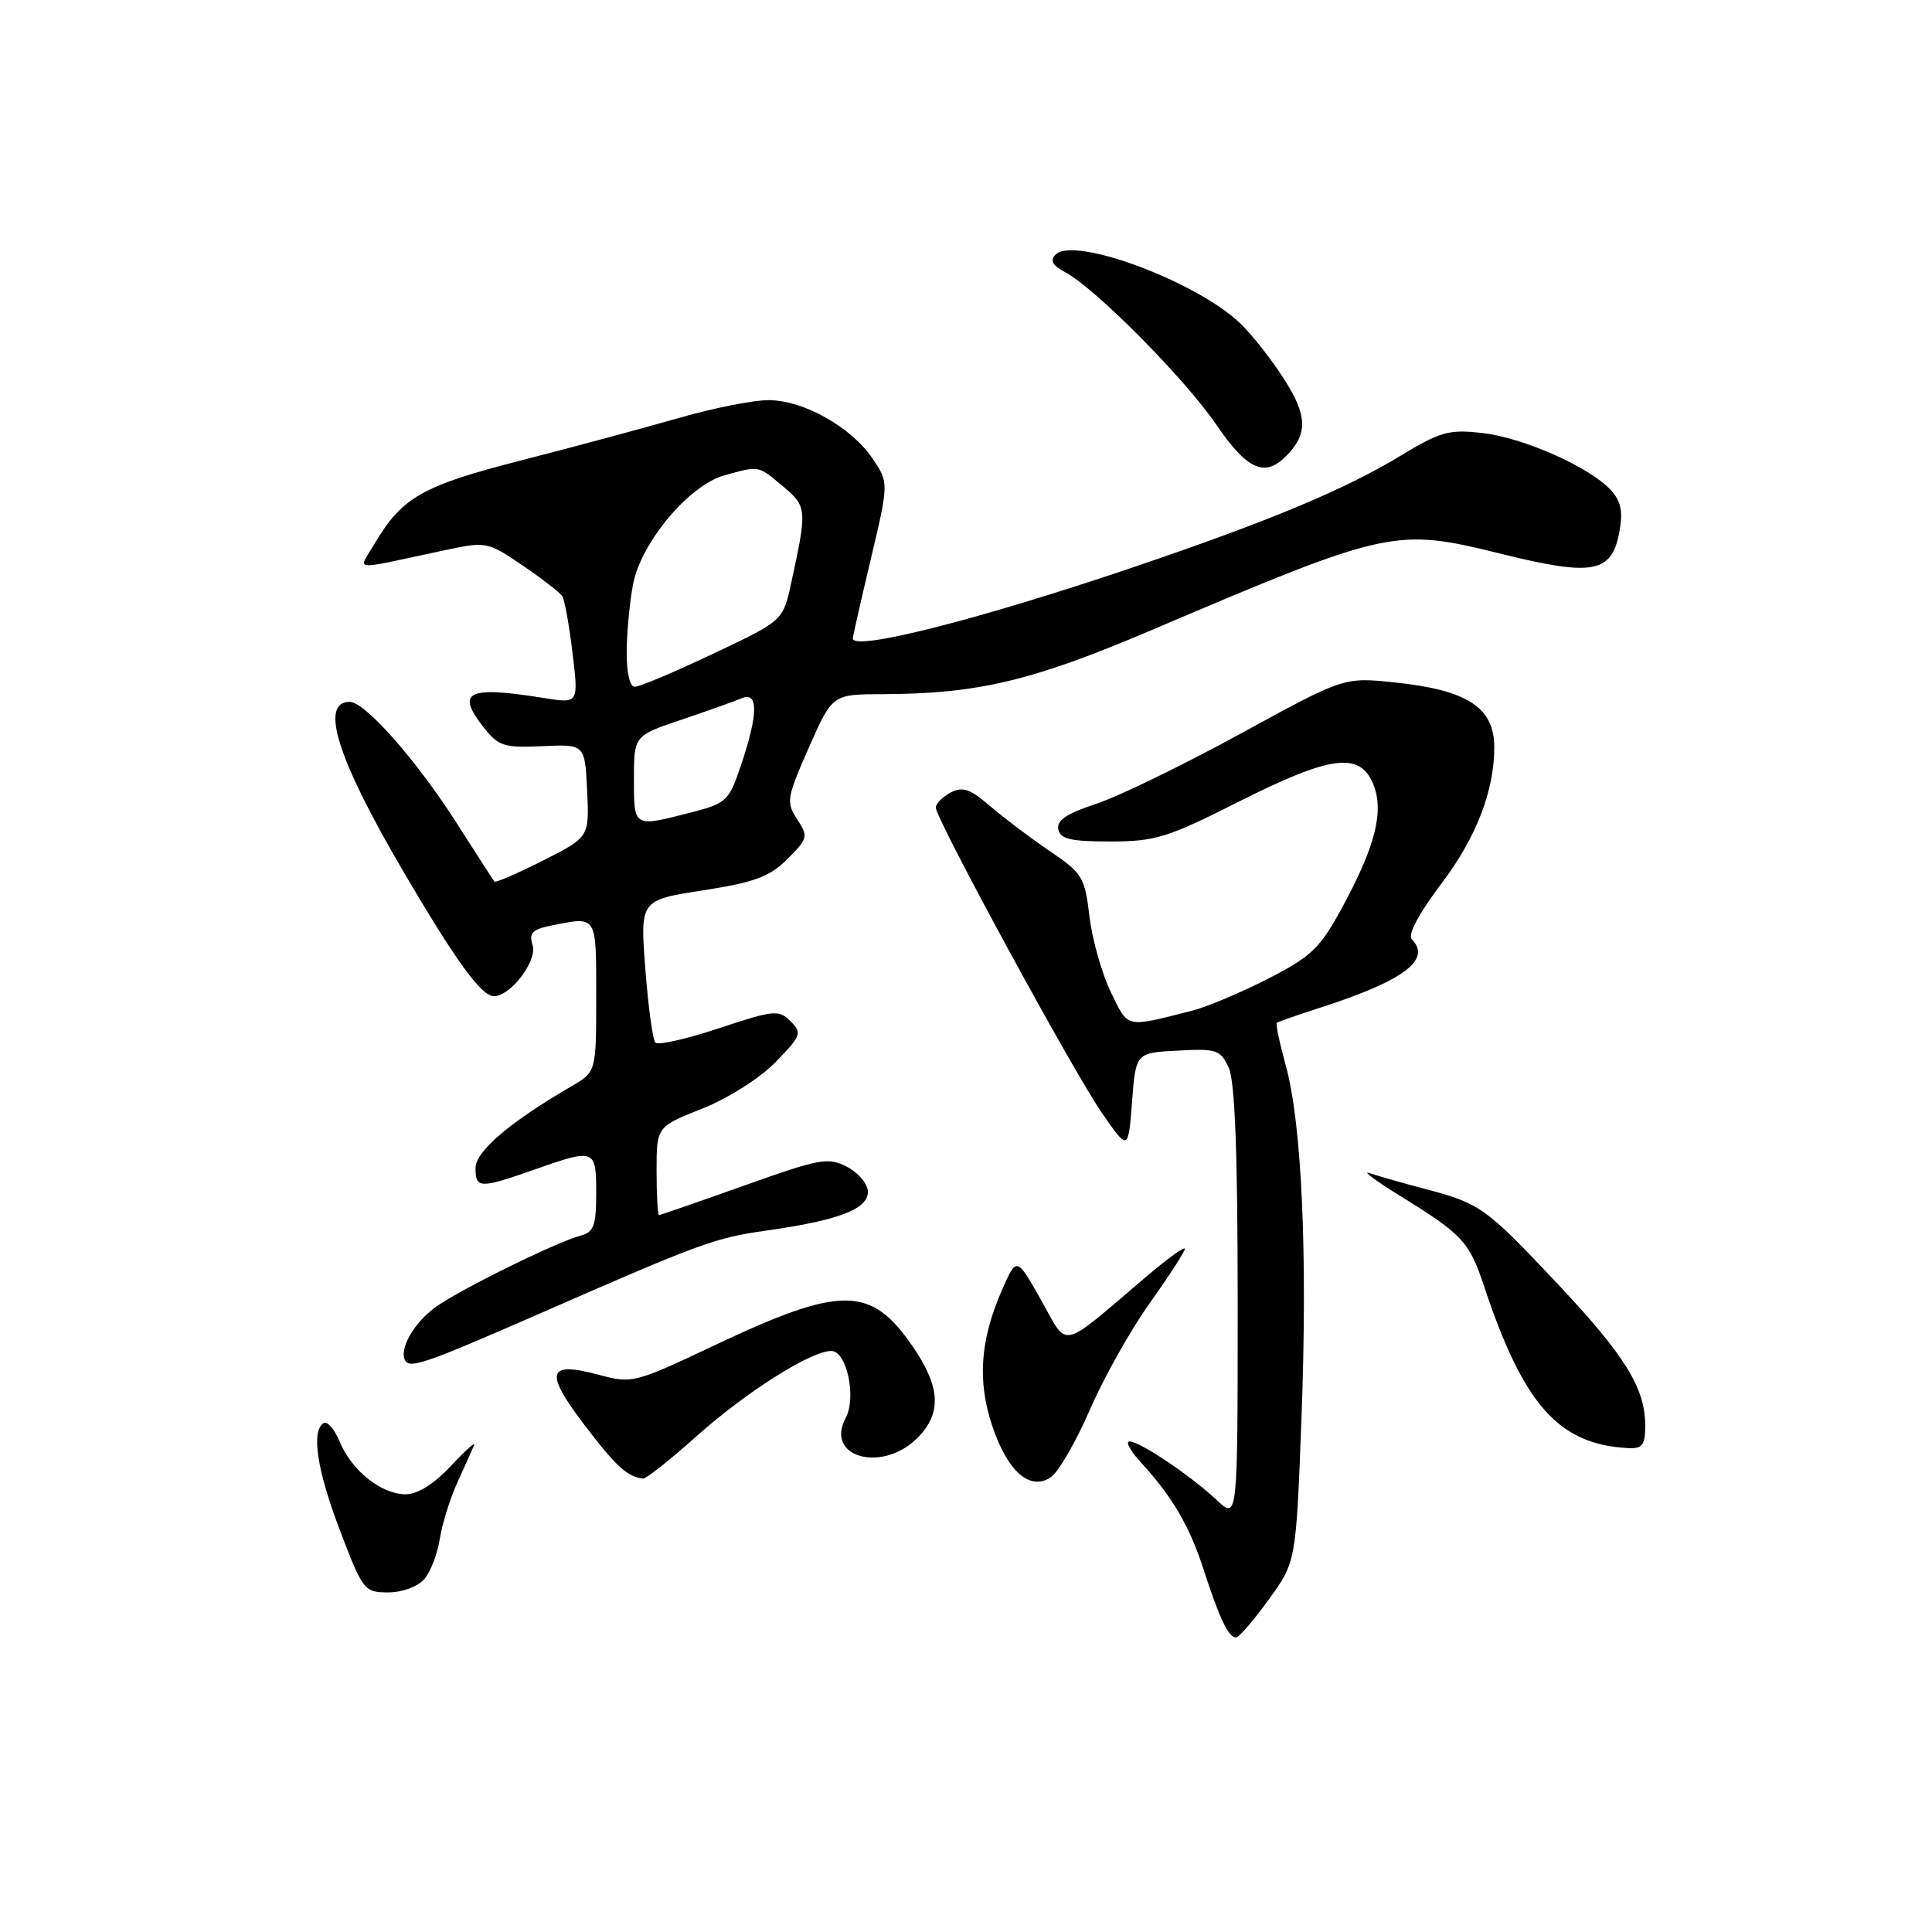 <?xml version="1.0" encoding="UTF-8" standalone="no"?>
<!DOCTYPE svg PUBLIC "-//W3C//DTD SVG 1.1//EN" "http://www.w3.org/Graphics/SVG/1.1/DTD/svg11.dtd" >
<svg xmlns="http://www.w3.org/2000/svg" xmlns:xlink="http://www.w3.org/1999/xlink" version="1.1" viewBox="0 0 256 256">
 <g >
 <path fill="currentColor"
d=" M 168.11 211.95 C 171.73 206.97 171.73 206.97 172.45 188.00 C 173.28 166.23 172.50 148.87 170.36 141.14 C 169.55 138.20 169.02 135.67 169.19 135.53 C 169.36 135.39 171.97 134.47 175.00 133.50 C 186.01 129.95 189.72 127.17 187.07 124.45 C 186.50 123.86 188.01 121.04 191.04 117.02 C 195.60 110.99 198.00 104.78 198.00 99.03 C 198.00 93.72 194.42 91.41 184.66 90.41 C 178.06 89.73 178.06 89.73 164.28 97.27 C 156.70 101.41 148.12 105.58 145.20 106.53 C 141.36 107.79 139.99 108.71 140.23 109.88 C 140.48 111.18 141.86 111.50 147.12 111.50 C 153.06 111.50 154.69 111.00 164.10 106.25 C 176.31 100.09 180.17 99.58 181.95 103.88 C 183.44 107.49 182.26 112.14 177.74 120.44 C 174.89 125.66 173.71 126.78 168.00 129.70 C 164.43 131.52 159.93 133.42 158.00 133.91 C 149.02 136.19 149.55 136.31 147.19 131.46 C 146.00 128.99 144.72 124.48 144.36 121.44 C 143.75 116.24 143.43 115.71 139.11 112.78 C 136.57 111.06 133.02 108.38 131.20 106.82 C 128.53 104.52 127.54 104.18 125.95 105.02 C 124.88 105.60 124.00 106.49 124.00 107.01 C 124.00 108.52 142.24 142.05 146.04 147.52 C 149.50 152.50 149.50 152.50 150.00 146.00 C 150.50 139.50 150.50 139.50 156.07 139.21 C 161.22 138.93 161.73 139.10 162.82 141.50 C 163.64 143.30 164.00 152.85 164.00 172.73 C 164.00 201.37 164.00 201.37 161.25 198.79 C 157.78 195.53 151.05 191.00 149.67 191.00 C 149.10 191.00 149.76 192.24 151.15 193.75 C 155.34 198.31 157.63 202.22 159.49 208.00 C 161.58 214.46 162.80 217.01 163.79 216.97 C 164.18 216.95 166.13 214.70 168.11 211.95 Z  M 56.21 209.25 C 57.05 208.29 57.97 205.90 58.27 203.94 C 58.57 201.99 59.62 198.61 60.60 196.44 C 61.59 194.27 62.59 192.05 62.82 191.50 C 63.05 190.95 61.67 192.19 59.74 194.25 C 57.51 196.63 55.33 198.00 53.75 198.00 C 50.54 198.00 46.60 194.87 45.02 191.05 C 44.33 189.38 43.37 188.27 42.88 188.57 C 41.20 189.61 42.01 194.86 45.09 202.91 C 48.08 210.74 48.28 211.00 51.43 211.00 C 53.29 211.00 55.34 210.25 56.21 209.25 Z  M 144.41 186.81 C 146.24 182.58 149.82 176.20 152.37 172.63 C 154.92 169.06 157.00 165.84 157.00 165.48 C 157.00 165.11 154.70 166.77 151.89 169.16 C 140.22 179.07 141.62 178.76 137.94 172.25 C 134.70 166.50 134.70 166.50 132.74 171.00 C 129.88 177.57 129.49 182.96 131.46 188.89 C 133.49 194.98 136.47 197.61 139.24 195.74 C 140.25 195.06 142.57 191.04 144.41 186.81 Z  M 92.21 190.38 C 98.86 184.44 107.40 179.03 110.14 179.01 C 112.20 179.00 113.52 185.16 112.05 187.91 C 109.27 193.10 116.88 195.21 121.55 190.55 C 124.82 187.27 124.64 183.79 120.91 178.37 C 115.38 170.34 111.48 170.32 94.68 178.26 C 84.04 183.29 83.79 183.36 79.27 182.15 C 72.51 180.34 72.11 181.81 77.43 188.80 C 81.61 194.30 83.13 195.69 85.21 195.92 C 85.60 195.96 88.75 193.47 92.21 190.38 Z  M 218.00 188.90 C 218.00 183.91 215.33 179.61 206.27 169.99 C 196.84 159.97 196.10 159.44 188.68 157.50 C 185.83 156.75 182.60 155.83 181.50 155.45 C 180.40 155.06 182.20 156.41 185.50 158.45 C 193.78 163.56 194.68 164.52 196.62 170.35 C 201.87 186.16 206.53 191.41 215.75 191.88 C 217.62 191.98 218.00 191.48 218.00 188.90 Z  M 71.00 174.28 C 93.16 164.58 94.62 164.05 101.61 163.05 C 111.12 161.70 115.00 160.22 115.00 157.93 C 115.00 156.91 113.77 155.42 112.27 154.63 C 109.74 153.31 108.71 153.49 98.60 157.10 C 92.58 159.24 87.51 161.00 87.33 161.00 C 87.15 161.00 87.00 158.37 87.00 155.15 C 87.00 149.30 87.00 149.30 93.04 146.90 C 96.49 145.53 100.65 142.89 102.75 140.75 C 106.17 137.24 106.31 136.88 104.75 135.32 C 103.20 133.77 102.56 133.83 95.29 136.24 C 91.01 137.66 87.21 138.53 86.85 138.16 C 86.49 137.80 85.89 133.40 85.51 128.39 C 84.81 119.27 84.81 119.27 93.14 117.98 C 100.02 116.91 101.97 116.18 104.34 113.82 C 107.06 111.10 107.12 110.83 105.62 108.55 C 104.15 106.29 104.24 105.72 107.17 99.07 C 110.30 92.00 110.30 92.00 116.90 91.98 C 129.55 91.94 136.73 90.24 152.45 83.55 C 184.14 70.06 184.85 69.91 199.02 73.41 C 211.08 76.39 213.55 75.93 214.57 70.51 C 215.07 67.79 214.81 66.44 213.46 64.96 C 210.72 61.93 201.92 58.01 196.44 57.38 C 192.03 56.87 190.87 57.19 185.63 60.36 C 178.11 64.92 168.11 69.08 150.00 75.22 C 129.65 82.11 113.00 86.33 113.00 84.59 C 113.00 84.36 114.07 79.63 115.39 74.07 C 117.78 63.96 117.78 63.96 115.61 60.75 C 112.81 56.60 106.48 53.04 101.86 53.02 C 99.86 53.01 94.46 54.08 89.86 55.41 C 85.26 56.73 75.88 59.26 69.00 61.02 C 55.90 64.38 53.28 65.88 49.60 72.10 C 47.45 75.73 46.25 75.61 58.50 73.00 C 64.50 71.72 64.50 71.72 69.22 74.91 C 71.82 76.67 74.20 78.51 74.51 79.01 C 74.82 79.51 75.43 82.91 75.87 86.57 C 76.67 93.23 76.67 93.23 72.08 92.49 C 61.93 90.86 60.35 91.63 64.10 96.40 C 66.05 98.87 66.78 99.11 71.88 98.87 C 77.50 98.61 77.50 98.61 77.80 104.76 C 78.09 110.92 78.09 110.92 71.95 114.03 C 68.56 115.73 65.67 116.99 65.52 116.82 C 65.37 116.64 63.16 113.22 60.60 109.20 C 55.25 100.80 48.38 93.00 46.34 93.00 C 42.30 93.00 44.70 100.58 53.50 115.57 C 60.39 127.32 63.79 132.00 65.44 132.00 C 67.68 132.00 71.23 127.30 70.57 125.22 C 70.06 123.63 70.54 123.14 73.10 122.63 C 79.16 121.42 79.00 121.17 79.00 132.01 C 79.00 142.03 79.00 142.03 75.75 143.92 C 67.62 148.64 63.02 152.55 63.01 154.75 C 63.00 157.50 63.57 157.52 70.74 155.00 C 78.84 152.15 79.00 152.21 79.00 158.09 C 79.00 162.39 78.68 163.27 76.95 163.72 C 73.79 164.55 61.10 170.79 57.80 173.14 C 54.85 175.24 52.82 178.79 53.70 180.29 C 54.34 181.37 56.52 180.61 71.00 174.28 Z  M 170.36 60.49 C 173.33 57.52 173.28 55.11 170.12 50.19 C 168.45 47.58 165.83 44.26 164.29 42.80 C 158.47 37.27 142.33 31.27 139.87 33.73 C 139.09 34.51 139.45 35.17 141.14 36.07 C 145.12 38.18 157.01 50.17 161.15 56.25 C 165.22 62.22 167.56 63.29 170.36 60.49 Z  M 84.00 103.24 C 84.00 97.49 84.00 97.49 90.25 95.38 C 93.69 94.22 97.29 92.94 98.25 92.53 C 100.51 91.57 100.49 94.58 98.17 101.44 C 96.58 106.15 96.26 106.45 91.50 107.67 C 83.92 109.63 84.00 109.68 84.00 103.24 Z  M 83.04 86.25 C 83.07 83.64 83.45 79.65 83.89 77.38 C 84.96 71.86 91.32 64.28 95.97 62.99 C 100.66 61.69 100.43 61.65 103.79 64.48 C 106.94 67.13 106.97 67.49 104.81 77.37 C 103.74 82.25 103.74 82.25 94.50 86.62 C 89.42 89.03 84.76 91.00 84.13 91.00 C 83.44 91.00 83.02 89.15 83.04 86.25 Z "/>
</g>
</svg>